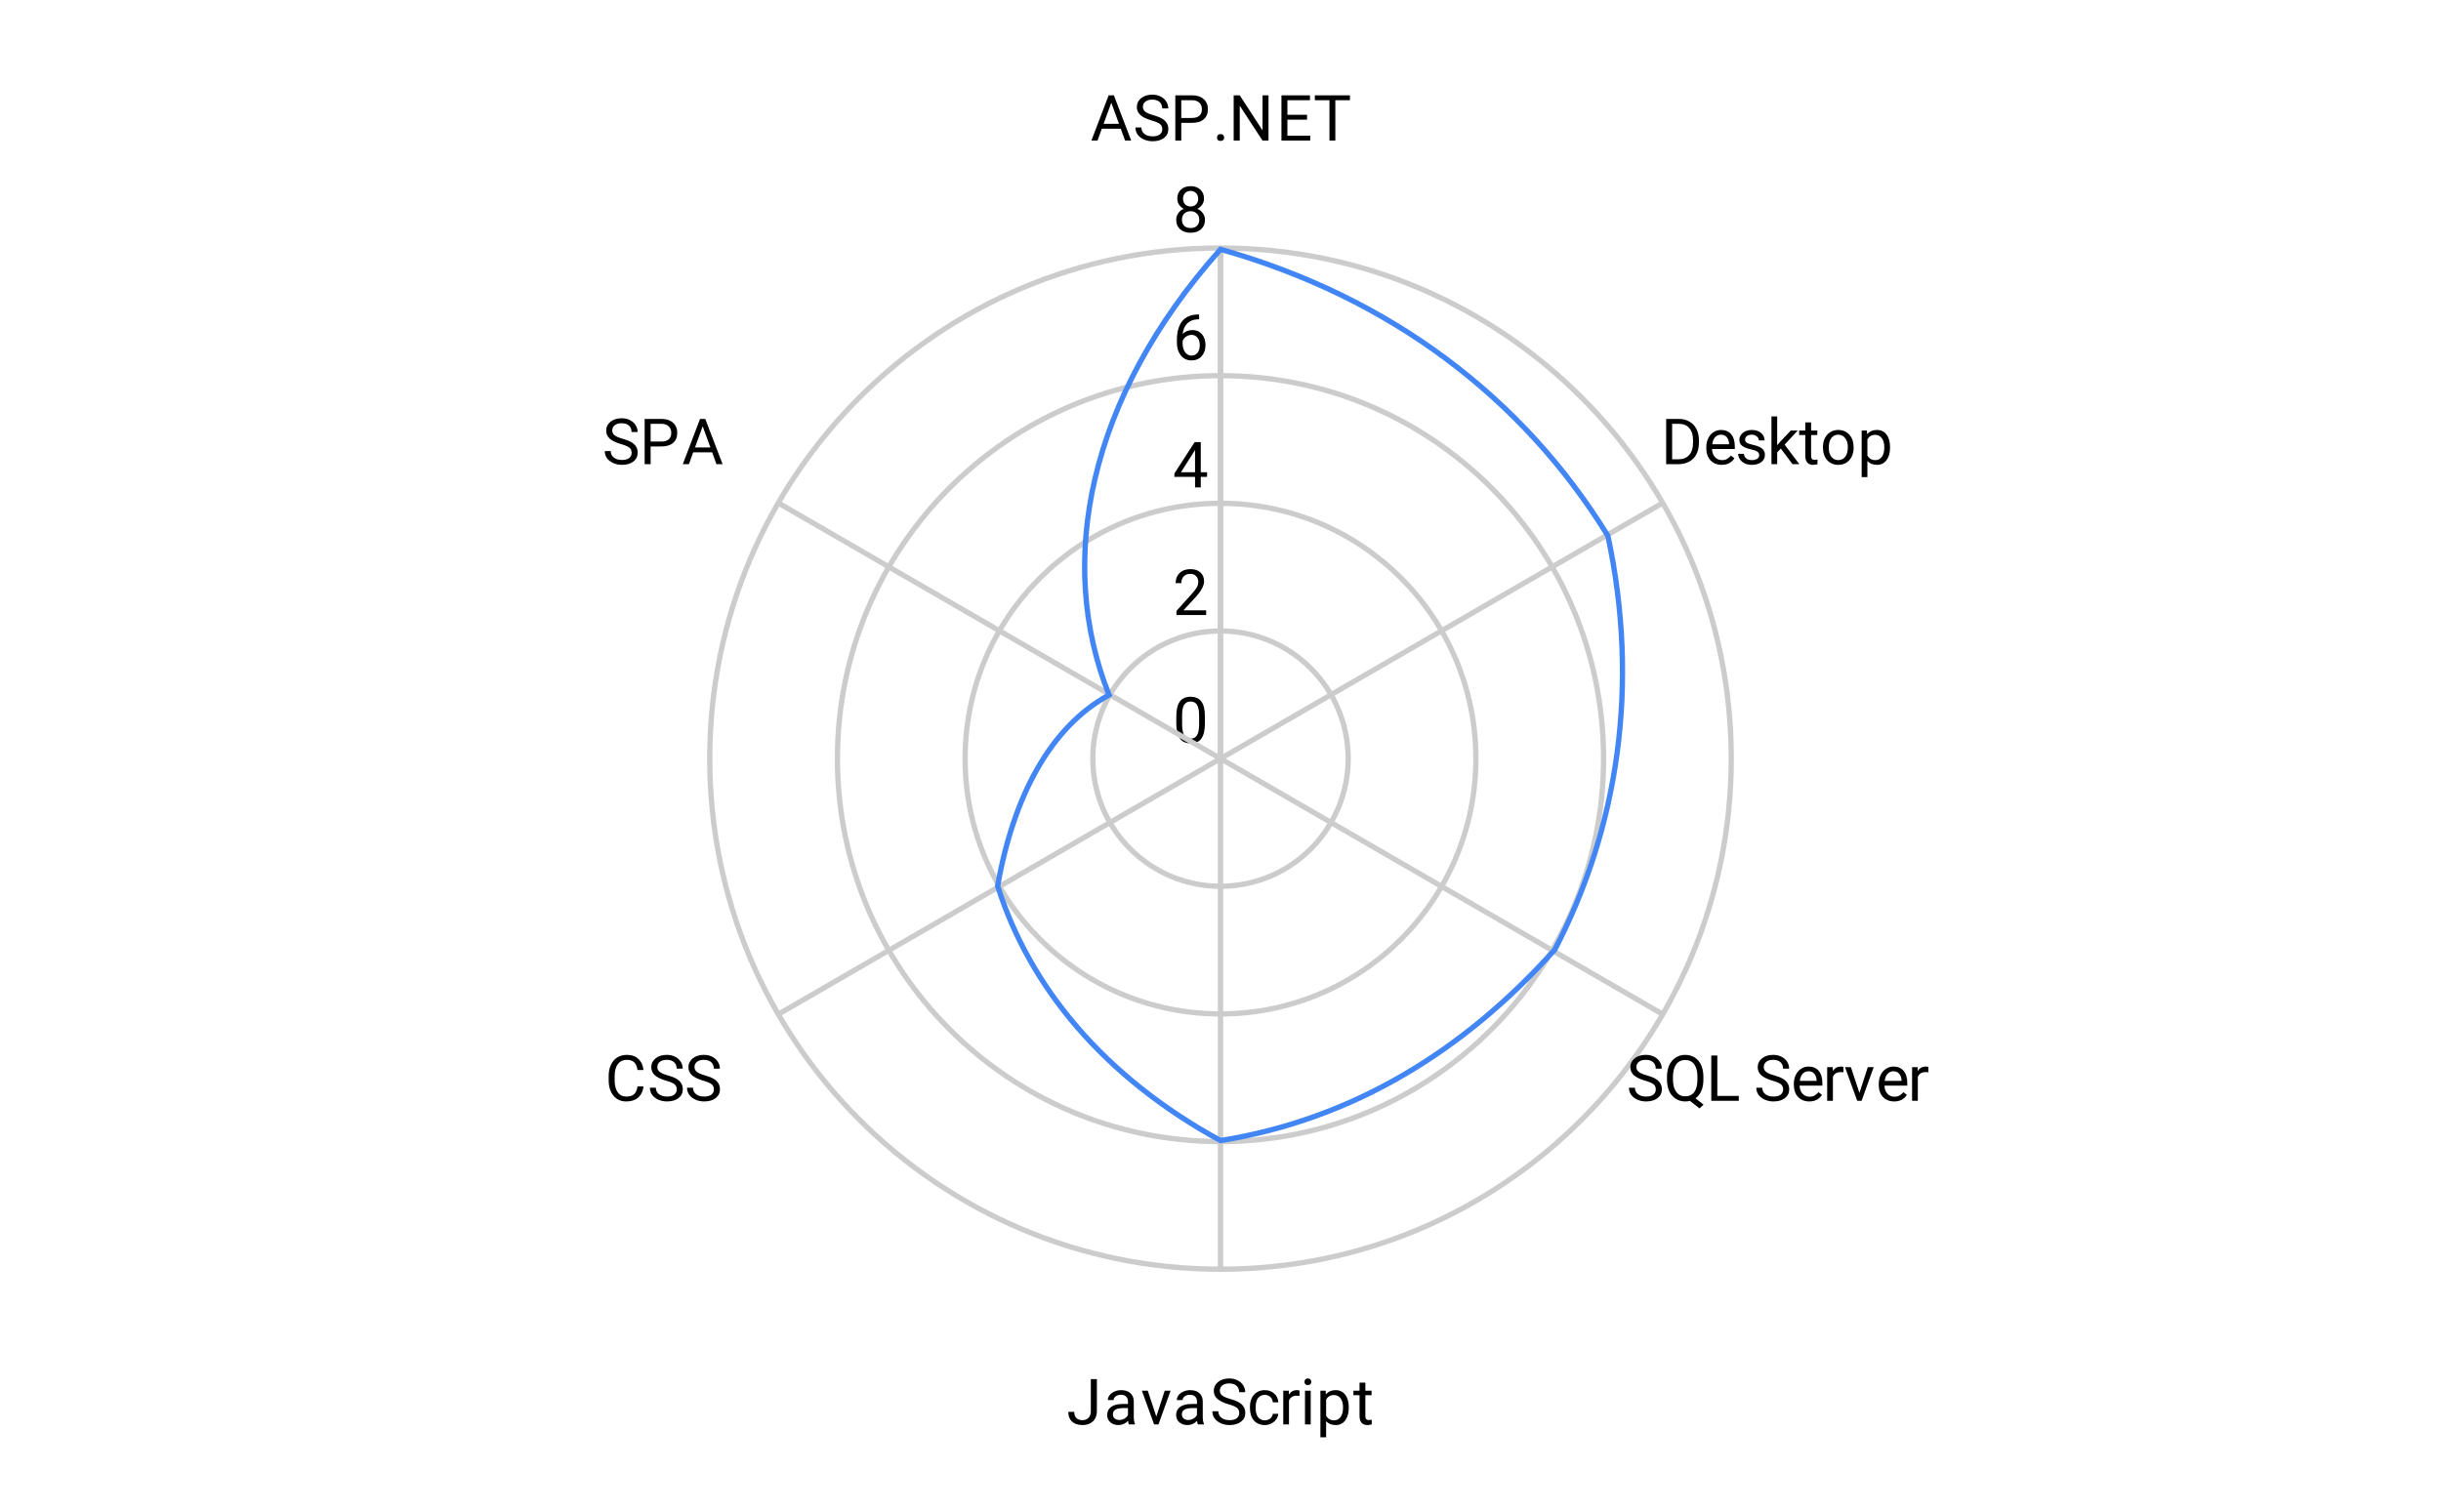<svg version="1.1" viewBox="0.0 0.0 460.0 285.0" fill="none" stroke="none" stroke-linecap="square" stroke-miterlimit="10" width="460" height="285" xmlns:xlink="http://www.w3.org/1999/xlink" xmlns="http://www.w3.org/2000/svg"><path fill="#ffffff" d="M0 0L460.0 0L460.0 285.0L0 285.0L0 0Z" fill-rule="nonzero"/><path fill="#ffffff" d="M14.25 14.25L445.75 14.25L445.75 270.75L14.25 270.75L14.25 14.25Z" fill-rule="nonzero"/><path stroke="#cccccc" stroke-width="1.0" stroke-linecap="butt" d="M230.0 143.0C230.0 143.0 230.0 143.0 230.0 143.0C230.0 143.0 230.0 143.0 230.0 143.0C230.0 143.0 230.0 143.0 230.0 143.0C230.0 143.0 230.0 143.0 230.0 143.0" fill-rule="nonzero"/><path fill="#000000" d="M227.062 136.359Q227.062 138.266 226.406 139.203Q225.766 140.125 224.375 140.125Q223.016 140.125 222.359 139.219Q221.703 138.312 221.672 136.5L221.672 135.062Q221.672 133.172 222.312 132.266Q222.969 131.344 224.359 131.344Q225.734 131.344 226.391 132.234Q227.047 133.109 227.062 134.953L227.062 136.359ZM225.969 134.875Q225.969 133.5 225.578 132.875Q225.203 132.234 224.359 132.234Q223.531 132.234 223.141 132.875Q222.766 133.5 222.766 134.797L222.766 136.531Q222.766 137.906 223.156 138.578Q223.562 139.234 224.375 139.234Q225.172 139.234 225.562 138.609Q225.953 137.984 225.969 136.656L225.969 134.875Z" fill-rule="nonzero"/><path stroke="#cccccc" stroke-width="1.0" stroke-linecap="butt" d="M254.062 143.0C254.062 129.711 243.289 118.938 230.0 118.938C216.711 118.938 205.938 129.711 205.938 143.0C205.938 156.289 216.711 167.062 230.0 167.062C243.289 167.062 254.062 156.289 254.062 143.0" fill-rule="nonzero"/><path fill="#000000" d="M227.297 115.938L221.703 115.938L221.703 115.156L224.656 111.875Q225.312 111.125 225.562 110.672Q225.812 110.203 225.812 109.703Q225.812 109.031 225.406 108.609Q225.016 108.172 224.328 108.172Q223.531 108.172 223.078 108.641Q222.625 109.094 222.625 109.922L221.547 109.922Q221.547 108.734 222.297 108.016Q223.062 107.281 224.328 107.281Q225.531 107.281 226.219 107.906Q226.906 108.531 226.906 109.578Q226.906 110.828 225.297 112.578L223.016 115.047L227.297 115.047L227.297 115.938Z" fill-rule="nonzero"/><path stroke="#cccccc" stroke-width="1.0" stroke-linecap="butt" d="M278.125 143.0C278.125 116.421 256.579 94.875 230.0 94.875C203.421 94.875 181.875 116.421 181.875 143.0C181.875 169.579 203.421 191.125 230.0 191.125C256.579 191.125 278.125 169.579 278.125 143.0" fill-rule="nonzero"/><path fill="#000000" d="M226.281 89.016L227.469 89.016L227.469 89.891L226.281 89.891L226.281 91.875L225.203 91.875L225.203 89.891L221.312 89.891L221.312 89.25L225.125 83.344L226.281 83.344L226.281 89.016ZM222.547 89.016L225.203 89.016L225.203 84.828L225.062 85.062L222.547 89.016Z" fill-rule="nonzero"/><path stroke="#cccccc" stroke-width="1.0" stroke-linecap="butt" d="M302.188 143.0C302.188 103.132 269.868 70.812 230.0 70.812C190.132 70.812 157.812 103.132 157.812 143.0C157.812 182.868 190.132 215.188 230.0 215.188C269.868 215.188 302.188 182.868 302.188 143.0" fill-rule="nonzero"/><path fill="#000000" d="M225.969 59.281L225.969 60.188L225.766 60.188Q224.5 60.219 223.75 60.953Q223.0 61.672 222.875 62.984Q223.562 62.219 224.719 62.219Q225.828 62.219 226.5 63.0Q227.172 63.781 227.172 65.031Q227.172 66.344 226.453 67.141Q225.734 67.938 224.516 67.938Q223.297 67.938 222.531 67.0Q221.781 66.047 221.781 64.562L221.781 64.156Q221.781 61.797 222.781 60.547Q223.781 59.297 225.766 59.281L225.969 59.281ZM224.547 63.125Q223.984 63.125 223.516 63.453Q223.047 63.781 222.859 64.297L222.859 64.688Q222.859 65.75 223.328 66.391Q223.812 67.031 224.516 67.031Q225.25 67.031 225.672 66.5Q226.094 65.953 226.094 65.078Q226.094 64.203 225.672 63.672Q225.25 63.125 224.547 63.125Z" fill-rule="nonzero"/><path stroke="#cccccc" stroke-width="1.0" stroke-linecap="butt" d="M326.25 143.0C326.25 89.843 283.157 46.75 230.0 46.75C176.843 46.75 133.75 89.843 133.75 143.0C133.75 196.157 176.843 239.25 230.0 239.25C283.157 239.25 326.25 196.157 326.25 143.0" fill-rule="nonzero"/><path fill="#000000" d="M226.891 37.438Q226.891 38.078 226.547 38.578Q226.203 39.078 225.641 39.359Q226.297 39.641 226.688 40.203Q227.078 40.75 227.078 41.453Q227.078 42.547 226.328 43.219Q225.594 43.875 224.375 43.875Q223.141 43.875 222.391 43.219Q221.656 42.547 221.656 41.453Q221.656 40.75 222.031 40.203Q222.406 39.641 223.078 39.359Q222.516 39.078 222.188 38.578Q221.859 38.078 221.859 37.438Q221.859 36.359 222.547 35.734Q223.234 35.094 224.375 35.094Q225.5 35.094 226.188 35.734Q226.891 36.359 226.891 37.438ZM226.0 41.422Q226.0 40.703 225.547 40.266Q225.094 39.812 224.359 39.812Q223.625 39.812 223.172 40.266Q222.734 40.703 222.734 41.438Q222.734 42.156 223.172 42.578Q223.609 42.984 224.375 42.984Q225.125 42.984 225.562 42.562Q226.0 42.141 226.0 41.422ZM224.375 35.984Q223.734 35.984 223.328 36.391Q222.938 36.781 222.938 37.469Q222.938 38.109 223.328 38.516Q223.719 38.922 224.359 38.922Q225.016 38.922 225.406 38.516Q225.797 38.109 225.797 37.469Q225.797 36.812 225.391 36.406Q224.984 35.984 224.375 35.984Z" fill-rule="nonzero"/><path stroke="#cccccc" stroke-width="1.0" stroke-linecap="butt" d="M230.0 143.0L230.0 47.0" fill-rule="nonzero"/><path fill="#000000" d="M211.203 24.266L207.625 24.266L206.828 26.5L205.672 26.5L208.922 17.969L209.906 17.969L213.172 26.5L212.016 26.5L211.203 24.266ZM207.969 23.344L210.875 23.344L209.422 19.359L207.969 23.344ZM217.0 22.703Q215.562 22.281 214.891 21.672Q214.234 21.062 214.234 20.172Q214.234 19.172 215.031 18.516Q215.844 17.844 217.141 17.844Q218.016 17.844 218.703 18.188Q219.391 18.531 219.766 19.125Q220.156 19.719 220.156 20.438L219.016 20.438Q219.016 19.656 218.516 19.219Q218.031 18.781 217.141 18.781Q216.312 18.781 215.844 19.156Q215.375 19.516 215.375 20.156Q215.375 20.688 215.812 21.047Q216.266 21.406 217.328 21.703Q218.391 22.0 218.984 22.359Q219.594 22.719 219.875 23.203Q220.172 23.688 220.172 24.328Q220.172 25.375 219.359 26.0Q218.547 26.625 217.203 26.625Q216.312 26.625 215.547 26.281Q214.797 25.938 214.375 25.359Q213.969 24.766 213.969 24.031L215.094 24.031Q215.094 24.797 215.672 25.25Q216.25 25.703 217.203 25.703Q218.094 25.703 218.562 25.344Q219.031 24.969 219.031 24.344Q219.031 23.719 218.594 23.375Q218.156 23.031 217.0 22.703ZM222.609 23.156L222.609 26.5L221.484 26.5L221.484 17.969L224.641 17.969Q226.031 17.969 226.828 18.688Q227.625 19.391 227.625 20.578Q227.625 21.812 226.844 22.484Q226.078 23.156 224.625 23.156L222.609 23.156ZM222.609 22.234L224.641 22.234Q225.547 22.234 226.016 21.812Q226.5 21.391 226.5 20.594Q226.5 19.828 226.016 19.375Q225.547 18.906 224.703 18.891L222.609 18.891L222.609 22.234ZM229.344 25.938Q229.344 25.656 229.5 25.469Q229.672 25.281 230.0 25.281Q230.344 25.281 230.516 25.469Q230.688 25.656 230.688 25.938Q230.688 26.203 230.516 26.391Q230.344 26.562 230.0 26.562Q229.672 26.562 229.5 26.391Q229.344 26.203 229.344 25.938ZM239.047 26.5L237.922 26.5L233.625 19.922L233.625 26.5L232.484 26.5L232.484 17.969L233.625 17.969L237.922 24.578L237.922 17.969L239.047 17.969L239.047 26.5ZM246.312 22.562L242.609 22.562L242.609 25.578L246.906 25.578L246.906 26.5L241.484 26.5L241.484 17.969L246.859 17.969L246.859 18.891L242.609 18.891L242.609 21.641L246.312 21.641L246.312 22.562ZM254.391 18.891L251.641 18.891L251.641 26.5L250.531 26.5L250.531 18.891L247.781 18.891L247.781 17.969L254.391 17.969L254.391 18.891Z" fill-rule="nonzero"/><path stroke="#cccccc" stroke-width="1.0" stroke-linecap="butt" d="M230.0 143.0L313.0 95.0" fill-rule="nonzero"/><path fill="#000000" d="M313.984 87.5L313.984 78.969L316.406 78.969Q317.516 78.969 318.359 79.469Q319.219 79.953 319.688 80.859Q320.156 81.766 320.156 82.953L320.156 83.484Q320.156 84.703 319.688 85.609Q319.234 86.516 318.359 87.0Q317.5 87.484 316.359 87.5L313.984 87.5ZM315.109 79.891L315.109 86.578L316.297 86.578Q317.594 86.578 318.312 85.781Q319.047 84.969 319.047 83.469L319.047 82.969Q319.047 81.516 318.359 80.719Q317.688 79.906 316.422 79.891L315.109 79.891ZM324.453 87.625Q323.156 87.625 322.344 86.781Q321.547 85.922 321.547 84.5L321.547 84.312Q321.547 83.359 321.906 82.625Q322.266 81.875 322.906 81.469Q323.562 81.047 324.312 81.047Q325.547 81.047 326.234 81.859Q326.922 82.672 326.922 84.188L326.922 84.641L322.625 84.641Q322.656 85.578 323.172 86.156Q323.703 86.734 324.516 86.734Q325.078 86.734 325.469 86.5Q325.875 86.266 326.188 85.875L326.844 86.391Q326.047 87.625 324.453 87.625ZM324.312 81.938Q323.656 81.938 323.203 82.422Q322.766 82.891 322.672 83.75L325.844 83.75L325.844 83.672Q325.797 82.844 325.391 82.391Q325.0 81.938 324.312 81.938ZM331.516 85.812Q331.516 85.375 331.172 85.141Q330.844 84.891 330.016 84.719Q329.203 84.547 328.719 84.297Q328.234 84.047 328.0 83.719Q327.781 83.375 327.781 82.906Q327.781 82.125 328.438 81.594Q329.094 81.047 330.125 81.047Q331.203 81.047 331.859 81.609Q332.531 82.156 332.531 83.016L331.453 83.016Q331.453 82.578 331.062 82.266Q330.688 81.938 330.125 81.938Q329.531 81.938 329.188 82.203Q328.859 82.453 328.859 82.859Q328.859 83.25 329.172 83.453Q329.484 83.656 330.297 83.844Q331.109 84.016 331.609 84.266Q332.109 84.516 332.344 84.875Q332.594 85.234 332.594 85.734Q332.594 86.594 331.906 87.109Q331.234 87.625 330.156 87.625Q329.391 87.625 328.797 87.359Q328.219 87.078 327.891 86.594Q327.562 86.109 327.562 85.547L328.641 85.547Q328.672 86.094 329.078 86.422Q329.484 86.734 330.156 86.734Q330.766 86.734 331.141 86.484Q331.516 86.234 331.516 85.812ZM335.594 84.562L334.906 85.266L334.906 87.5L333.828 87.5L333.828 78.5L334.906 78.5L334.906 83.938L335.484 83.25L337.469 81.156L338.781 81.156L336.312 83.812L339.078 87.5L337.797 87.5L335.594 84.562ZM341.297 79.625L341.297 81.156L342.469 81.156L342.469 82.0L341.297 82.0L341.297 85.922Q341.297 86.312 341.453 86.5Q341.609 86.688 341.984 86.688Q342.172 86.688 342.5 86.625L342.5 87.5Q342.078 87.625 341.672 87.625Q340.953 87.625 340.578 87.188Q340.203 86.734 340.203 85.922L340.203 82.0L339.047 82.0L339.047 81.156L340.203 81.156L340.203 79.625L341.297 79.625ZM343.531 84.266Q343.531 83.344 343.891 82.594Q344.266 81.844 344.922 81.453Q345.578 81.047 346.406 81.047Q347.703 81.047 348.5 81.938Q349.312 82.828 349.312 84.328L349.312 84.406Q349.312 85.328 348.953 86.062Q348.594 86.797 347.938 87.219Q347.281 87.625 346.422 87.625Q345.141 87.625 344.328 86.734Q343.531 85.828 343.531 84.344L343.531 84.266ZM344.625 84.406Q344.625 85.453 345.109 86.094Q345.609 86.734 346.422 86.734Q347.25 86.734 347.734 86.094Q348.219 85.438 348.219 84.266Q348.219 83.234 347.719 82.594Q347.234 81.938 346.406 81.938Q345.609 81.938 345.109 82.578Q344.625 83.203 344.625 84.406ZM356.172 84.406Q356.172 85.844 355.516 86.734Q354.859 87.625 353.719 87.625Q352.562 87.625 351.906 86.891L351.906 89.938L350.828 89.938L350.828 81.156L351.812 81.156L351.859 81.859Q352.531 81.047 353.703 81.047Q354.844 81.047 355.5 81.906Q356.172 82.766 356.172 84.297L356.172 84.406ZM355.094 84.281Q355.094 83.203 354.625 82.594Q354.172 81.969 353.375 81.969Q352.391 81.969 351.906 82.828L351.906 85.859Q352.391 86.734 353.391 86.734Q354.172 86.734 354.625 86.125Q355.094 85.5 355.094 84.281Z" fill-rule="nonzero"/><path stroke="#cccccc" stroke-width="1.0" stroke-linecap="butt" d="M230.0 143.0L313.0 191.0" fill-rule="nonzero"/><path fill="#000000" d="M310.0 203.703Q308.562 203.281 307.891 202.672Q307.234 202.062 307.234 201.172Q307.234 200.172 308.031 199.516Q308.844 198.844 310.141 198.844Q311.016 198.844 311.703 199.188Q312.391 199.531 312.766 200.125Q313.156 200.719 313.156 201.438L312.016 201.438Q312.016 200.656 311.516 200.219Q311.031 199.781 310.141 199.781Q309.312 199.781 308.844 200.156Q308.375 200.516 308.375 201.156Q308.375 201.688 308.812 202.047Q309.266 202.406 310.328 202.703Q311.391 203.0 311.984 203.359Q312.594 203.719 312.875 204.203Q313.172 204.688 313.172 205.328Q313.172 206.375 312.359 207.0Q311.547 207.625 310.203 207.625Q309.312 207.625 308.547 207.281Q307.797 206.938 307.375 206.359Q306.969 205.766 306.969 205.031L308.094 205.031Q308.094 205.797 308.672 206.25Q309.25 206.703 310.203 206.703Q311.094 206.703 311.562 206.344Q312.031 205.969 312.031 205.344Q312.031 204.719 311.594 204.375Q311.156 204.031 310.0 203.703ZM321.0 203.516Q321.0 204.75 320.609 205.641Q320.219 206.531 319.516 207.031L321.031 208.234L320.266 208.938L318.469 207.516Q318.047 207.625 317.578 207.625Q316.578 207.625 315.797 207.125Q315.016 206.625 314.578 205.719Q314.156 204.797 314.141 203.578L314.141 202.969Q314.141 201.734 314.562 200.797Q315.0 199.859 315.781 199.359Q316.562 198.844 317.562 198.844Q318.594 198.844 319.375 199.344Q320.156 199.844 320.578 200.781Q321.0 201.719 321.0 202.969L321.0 203.516ZM319.875 202.953Q319.875 201.453 319.281 200.641Q318.688 199.812 317.562 199.812Q316.5 199.812 315.891 200.625Q315.281 201.438 315.266 202.875L315.266 203.516Q315.266 204.969 315.875 205.812Q316.484 206.656 317.578 206.656Q318.672 206.656 319.266 205.875Q319.859 205.078 319.875 203.594L319.875 202.953ZM323.625 206.578L327.672 206.578L327.672 207.5L322.484 207.5L322.484 198.969L323.625 198.969L323.625 206.578ZM334.0 203.703Q332.562 203.281 331.891 202.672Q331.234 202.062 331.234 201.172Q331.234 200.172 332.031 199.516Q332.844 198.844 334.141 198.844Q335.016 198.844 335.703 199.188Q336.391 199.531 336.766 200.125Q337.156 200.719 337.156 201.438L336.016 201.438Q336.016 200.656 335.516 200.219Q335.031 199.781 334.141 199.781Q333.312 199.781 332.844 200.156Q332.375 200.516 332.375 201.156Q332.375 201.688 332.812 202.047Q333.266 202.406 334.328 202.703Q335.391 203.0 335.984 203.359Q336.594 203.719 336.875 204.203Q337.172 204.688 337.172 205.328Q337.172 206.375 336.359 207.0Q335.547 207.625 334.203 207.625Q333.312 207.625 332.547 207.281Q331.797 206.938 331.375 206.359Q330.969 205.766 330.969 205.031L332.094 205.031Q332.094 205.797 332.672 206.25Q333.25 206.703 334.203 206.703Q335.094 206.703 335.562 206.344Q336.031 205.969 336.031 205.344Q336.031 204.719 335.594 204.375Q335.156 204.031 334.0 203.703ZM340.953 207.625Q339.656 207.625 338.844 206.781Q338.047 205.922 338.047 204.5L338.047 204.312Q338.047 203.359 338.406 202.625Q338.766 201.875 339.406 201.469Q340.062 201.047 340.812 201.047Q342.047 201.047 342.734 201.859Q343.422 202.672 343.422 204.188L343.422 204.641L339.125 204.641Q339.156 205.578 339.672 206.156Q340.203 206.734 341.016 206.734Q341.578 206.734 341.969 206.5Q342.375 206.266 342.688 205.875L343.344 206.391Q342.547 207.625 340.953 207.625ZM340.812 201.938Q340.156 201.938 339.703 202.422Q339.266 202.891 339.172 203.75L342.344 203.75L342.344 203.672Q342.297 202.844 341.891 202.391Q341.5 201.938 340.812 201.938ZM347.391 202.125Q347.141 202.094 346.859 202.094Q345.781 202.094 345.406 203.0L345.406 207.5L344.328 207.5L344.328 201.156L345.375 201.156L345.391 201.891Q345.922 201.047 346.906 201.047Q347.219 201.047 347.391 201.125L347.391 202.125ZM350.406 206.031L351.984 201.156L353.094 201.156L350.812 207.5L349.984 207.5L347.688 201.156L348.797 201.156L350.406 206.031ZM356.953 207.625Q355.656 207.625 354.844 206.781Q354.047 205.922 354.047 204.5L354.047 204.312Q354.047 203.359 354.406 202.625Q354.766 201.875 355.406 201.469Q356.062 201.047 356.812 201.047Q358.047 201.047 358.734 201.859Q359.422 202.672 359.422 204.188L359.422 204.641L355.125 204.641Q355.156 205.578 355.672 206.156Q356.203 206.734 357.016 206.734Q357.578 206.734 357.969 206.5Q358.375 206.266 358.688 205.875L359.344 206.391Q358.547 207.625 356.953 207.625ZM356.812 201.938Q356.156 201.938 355.703 202.422Q355.266 202.891 355.172 203.75L358.344 203.75L358.344 203.672Q358.297 202.844 357.891 202.391Q357.5 201.938 356.812 201.938ZM363.391 202.125Q363.141 202.094 362.859 202.094Q361.781 202.094 361.406 203.0L361.406 207.5L360.328 207.5L360.328 201.156L361.375 201.156L361.391 201.891Q361.922 201.047 362.906 201.047Q363.219 201.047 363.391 201.125L363.391 202.125Z" fill-rule="nonzero"/><path stroke="#cccccc" stroke-width="1.0" stroke-linecap="butt" d="M230.0 143.0L230.0 239.0" fill-rule="nonzero"/><path fill="#000000" d="M205.562 259.969L206.703 259.969L206.703 266.016Q206.703 267.234 205.953 267.938Q205.219 268.625 204.0 268.625Q202.734 268.625 202.016 267.969Q201.312 267.312 201.312 266.141L202.438 266.141Q202.438 266.875 202.828 267.297Q203.234 267.703 204.0 267.703Q204.703 267.703 205.125 267.266Q205.562 266.812 205.562 266.031L205.562 259.969ZM212.734 268.5Q212.641 268.312 212.578 267.828Q211.828 268.625 210.781 268.625Q209.844 268.625 209.234 268.094Q208.641 267.562 208.641 266.734Q208.641 265.75 209.391 265.203Q210.141 264.656 211.516 264.656L212.562 264.656L212.562 264.156Q212.562 263.594 212.219 263.266Q211.891 262.922 211.219 262.922Q210.641 262.922 210.25 263.219Q209.859 263.5 209.859 263.922L208.766 263.922Q208.766 263.438 209.094 263.0Q209.438 262.562 210.016 262.312Q210.594 262.047 211.281 262.047Q212.391 262.047 213.0 262.594Q213.625 263.141 213.656 264.094L213.656 267.016Q213.656 267.891 213.875 268.406L213.875 268.5L212.734 268.5ZM210.938 267.672Q211.453 267.672 211.906 267.406Q212.359 267.141 212.562 266.719L212.562 265.422L211.719 265.422Q209.719 265.422 209.719 266.594Q209.719 267.094 210.062 267.391Q210.406 267.672 210.938 267.672ZM217.906 267.031L219.484 262.156L220.594 262.156L218.312 268.5L217.484 268.5L215.188 262.156L216.297 262.156L217.906 267.031ZM225.734 268.5Q225.641 268.312 225.578 267.828Q224.828 268.625 223.781 268.625Q222.844 268.625 222.234 268.094Q221.641 267.562 221.641 266.734Q221.641 265.75 222.391 265.203Q223.141 264.656 224.516 264.656L225.562 264.656L225.562 264.156Q225.562 263.594 225.219 263.266Q224.891 262.922 224.219 262.922Q223.641 262.922 223.25 263.219Q222.859 263.5 222.859 263.922L221.766 263.922Q221.766 263.438 222.094 263.0Q222.438 262.562 223.016 262.312Q223.594 262.047 224.281 262.047Q225.391 262.047 226.0 262.594Q226.625 263.141 226.656 264.094L226.656 267.016Q226.656 267.891 226.875 268.406L226.875 268.5L225.734 268.5ZM223.938 267.672Q224.453 267.672 224.906 267.406Q225.359 267.141 225.562 266.719L225.562 265.422L224.719 265.422Q222.719 265.422 222.719 266.594Q222.719 267.094 223.062 267.391Q223.406 267.672 223.938 267.672ZM231.5 264.703Q230.062 264.281 229.391 263.672Q228.734 263.062 228.734 262.172Q228.734 261.172 229.531 260.516Q230.344 259.844 231.641 259.844Q232.516 259.844 233.203 260.188Q233.891 260.531 234.266 261.125Q234.656 261.719 234.656 262.438L233.516 262.438Q233.516 261.656 233.016 261.219Q232.531 260.781 231.641 260.781Q230.812 260.781 230.344 261.156Q229.875 261.516 229.875 262.156Q229.875 262.688 230.312 263.047Q230.766 263.406 231.828 263.703Q232.891 264.0 233.484 264.359Q234.094 264.719 234.375 265.203Q234.672 265.688 234.672 266.328Q234.672 267.375 233.859 268.0Q233.047 268.625 231.703 268.625Q230.812 268.625 230.047 268.281Q229.297 267.938 228.875 267.359Q228.469 266.766 228.469 266.031L229.594 266.031Q229.594 266.797 230.172 267.25Q230.75 267.703 231.703 267.703Q232.594 267.703 233.062 267.344Q233.531 266.969 233.531 266.344Q233.531 265.719 233.094 265.375Q232.656 265.031 231.5 264.703ZM238.359 267.734Q238.938 267.734 239.375 267.391Q239.812 267.031 239.859 266.5L240.891 266.5Q240.859 267.047 240.5 267.547Q240.156 268.031 239.578 268.328Q239.016 268.625 238.359 268.625Q237.062 268.625 236.297 267.766Q235.547 266.891 235.547 265.391L235.547 265.203Q235.547 264.281 235.875 263.562Q236.219 262.844 236.844 262.453Q237.484 262.047 238.359 262.047Q239.422 262.047 240.125 262.688Q240.844 263.312 240.891 264.344L239.859 264.344Q239.812 263.719 239.391 263.328Q238.969 262.938 238.359 262.938Q237.531 262.938 237.078 263.531Q236.625 264.125 236.625 265.25L236.625 265.453Q236.625 266.547 237.078 267.141Q237.531 267.734 238.359 267.734ZM244.891 263.125Q244.641 263.094 244.359 263.094Q243.281 263.094 242.906 264.0L242.906 268.5L241.828 268.5L241.828 262.156L242.875 262.156L242.891 262.891Q243.422 262.047 244.406 262.047Q244.719 262.047 244.891 262.125L244.891 263.125ZM247.0 268.5L245.922 268.5L245.922 262.156L247.0 262.156L247.0 268.5ZM245.828 260.484Q245.828 260.219 245.984 260.031Q246.156 259.844 246.469 259.844Q246.781 259.844 246.938 260.031Q247.109 260.219 247.109 260.484Q247.109 260.734 246.938 260.922Q246.781 261.094 246.469 261.094Q246.156 261.094 245.984 260.922Q245.828 260.734 245.828 260.484ZM254.172 265.406Q254.172 266.844 253.516 267.734Q252.859 268.625 251.719 268.625Q250.562 268.625 249.906 267.891L249.906 270.938L248.828 270.938L248.828 262.156L249.812 262.156L249.859 262.859Q250.531 262.047 251.703 262.047Q252.844 262.047 253.5 262.906Q254.172 263.766 254.172 265.297L254.172 265.406ZM253.094 265.281Q253.094 264.203 252.625 263.594Q252.172 262.969 251.375 262.969Q250.391 262.969 249.906 263.828L249.906 266.859Q250.391 267.734 251.391 267.734Q252.172 267.734 252.625 267.125Q253.094 266.5 253.094 265.281ZM257.297 260.625L257.297 262.156L258.469 262.156L258.469 263.0L257.297 263.0L257.297 266.922Q257.297 267.312 257.453 267.5Q257.609 267.688 257.984 267.688Q258.172 267.688 258.5 267.625L258.5 268.5Q258.078 268.625 257.672 268.625Q256.953 268.625 256.578 268.188Q256.203 267.734 256.203 266.922L256.203 263.0L255.047 263.0L255.047 262.156L256.203 262.156L256.203 260.625L257.297 260.625Z" fill-rule="nonzero"/><path stroke="#cccccc" stroke-width="1.0" stroke-linecap="butt" d="M230.0 143.0L147.0 191.0" fill-rule="nonzero"/><path fill="#000000" d="M121.266 204.797Q121.109 206.141 120.266 206.891Q119.422 207.625 118.031 207.625Q116.516 207.625 115.609 206.547Q114.703 205.453 114.703 203.625L114.703 202.812Q114.703 201.625 115.125 200.719Q115.547 199.812 116.328 199.328Q117.109 198.844 118.125 198.844Q119.484 198.844 120.297 199.609Q121.125 200.375 121.266 201.703L120.141 201.703Q119.984 200.688 119.5 200.234Q119.016 199.781 118.125 199.781Q117.047 199.781 116.438 200.578Q115.828 201.375 115.828 202.844L115.828 203.672Q115.828 205.062 116.406 205.891Q116.984 206.703 118.031 206.703Q118.969 206.703 119.469 206.281Q119.969 205.844 120.141 204.797L121.266 204.797ZM125.5 203.703Q124.062 203.281 123.391 202.672Q122.734 202.062 122.734 201.172Q122.734 200.172 123.531 199.516Q124.344 198.844 125.641 198.844Q126.516 198.844 127.203 199.188Q127.891 199.531 128.266 200.125Q128.656 200.719 128.656 201.438L127.516 201.438Q127.516 200.656 127.016 200.219Q126.531 199.781 125.641 199.781Q124.812 199.781 124.344 200.156Q123.875 200.516 123.875 201.156Q123.875 201.688 124.312 202.047Q124.766 202.406 125.828 202.703Q126.891 203.0 127.484 203.359Q128.094 203.719 128.375 204.203Q128.672 204.688 128.672 205.328Q128.672 206.375 127.859 207.0Q127.047 207.625 125.703 207.625Q124.812 207.625 124.047 207.281Q123.297 206.938 122.875 206.359Q122.469 205.766 122.469 205.031L123.594 205.031Q123.594 205.797 124.172 206.25Q124.75 206.703 125.703 206.703Q126.594 206.703 127.062 206.344Q127.531 205.969 127.531 205.344Q127.531 204.719 127.094 204.375Q126.656 204.031 125.5 203.703ZM132.5 203.703Q131.062 203.281 130.391 202.672Q129.734 202.062 129.734 201.172Q129.734 200.172 130.531 199.516Q131.344 198.844 132.641 198.844Q133.516 198.844 134.203 199.188Q134.891 199.531 135.266 200.125Q135.656 200.719 135.656 201.438L134.516 201.438Q134.516 200.656 134.016 200.219Q133.531 199.781 132.641 199.781Q131.812 199.781 131.344 200.156Q130.875 200.516 130.875 201.156Q130.875 201.688 131.312 202.047Q131.766 202.406 132.828 202.703Q133.891 203.0 134.484 203.359Q135.094 203.719 135.375 204.203Q135.672 204.688 135.672 205.328Q135.672 206.375 134.859 207.0Q134.047 207.625 132.703 207.625Q131.812 207.625 131.047 207.281Q130.297 206.938 129.875 206.359Q129.469 205.766 129.469 205.031L130.594 205.031Q130.594 205.797 131.172 206.25Q131.75 206.703 132.703 206.703Q133.594 206.703 134.062 206.344Q134.531 205.969 134.531 205.344Q134.531 204.719 134.094 204.375Q133.656 204.031 132.5 203.703Z" fill-rule="nonzero"/><path stroke="#cccccc" stroke-width="1.0" stroke-linecap="butt" d="M230.0 143.0L147.0 95.0" fill-rule="nonzero"/><path fill="#000000" d="M117.0 83.703Q115.562 83.281 114.891 82.672Q114.234 82.062 114.234 81.172Q114.234 80.172 115.031 79.516Q115.844 78.844 117.141 78.844Q118.016 78.844 118.703 79.188Q119.391 79.531 119.766 80.125Q120.156 80.719 120.156 81.438L119.016 81.438Q119.016 80.656 118.516 80.219Q118.031 79.781 117.141 79.781Q116.312 79.781 115.844 80.156Q115.375 80.516 115.375 81.156Q115.375 81.688 115.812 82.047Q116.266 82.406 117.328 82.703Q118.391 83.0 118.984 83.359Q119.594 83.719 119.875 84.203Q120.172 84.688 120.172 85.328Q120.172 86.375 119.359 87.0Q118.547 87.625 117.203 87.625Q116.312 87.625 115.547 87.281Q114.797 86.938 114.375 86.359Q113.969 85.766 113.969 85.031L115.094 85.031Q115.094 85.797 115.672 86.25Q116.25 86.703 117.203 86.703Q118.094 86.703 118.562 86.344Q119.031 85.969 119.031 85.344Q119.031 84.719 118.594 84.375Q118.156 84.031 117.0 83.703ZM122.609 84.156L122.609 87.5L121.484 87.5L121.484 78.969L124.641 78.969Q126.031 78.969 126.828 79.688Q127.625 80.391 127.625 81.578Q127.625 82.812 126.844 83.484Q126.078 84.156 124.625 84.156L122.609 84.156ZM122.609 83.234L124.641 83.234Q125.547 83.234 126.016 82.812Q126.5 82.391 126.5 81.594Q126.5 80.828 126.016 80.375Q125.547 79.906 124.703 79.891L122.609 79.891L122.609 83.234ZM134.203 85.266L130.625 85.266L129.828 87.5L128.672 87.5L131.922 78.969L132.906 78.969L136.172 87.5L135.016 87.5L134.203 85.266ZM130.969 84.344L133.875 84.344L132.422 80.359L130.969 84.344Z" fill-rule="nonzero"/><path stroke="#cccccc" stroke-width="1.0" stroke-linecap="butt" d="M230.0 143.0L230.0 47.0" fill-rule="nonzero"/><path stroke="#4285f4" stroke-width="1.0" stroke-linecap="butt" d="M230.0 47.0C262.0 56.0 287.0 75.0 303.0 101.0C309.0 129.0 305.0 156.0 293.0 179.0C276.0 198.0 255.0 211.0 230.0 215.0C208.0 203.0 194.0 186.0 188.0 167.0C191.0 150.0 198.0 137.0 209.0 131.0C199.0 106.0 205.0 75.0 230.0 47.0Z" fill-rule="nonzero"/></svg>